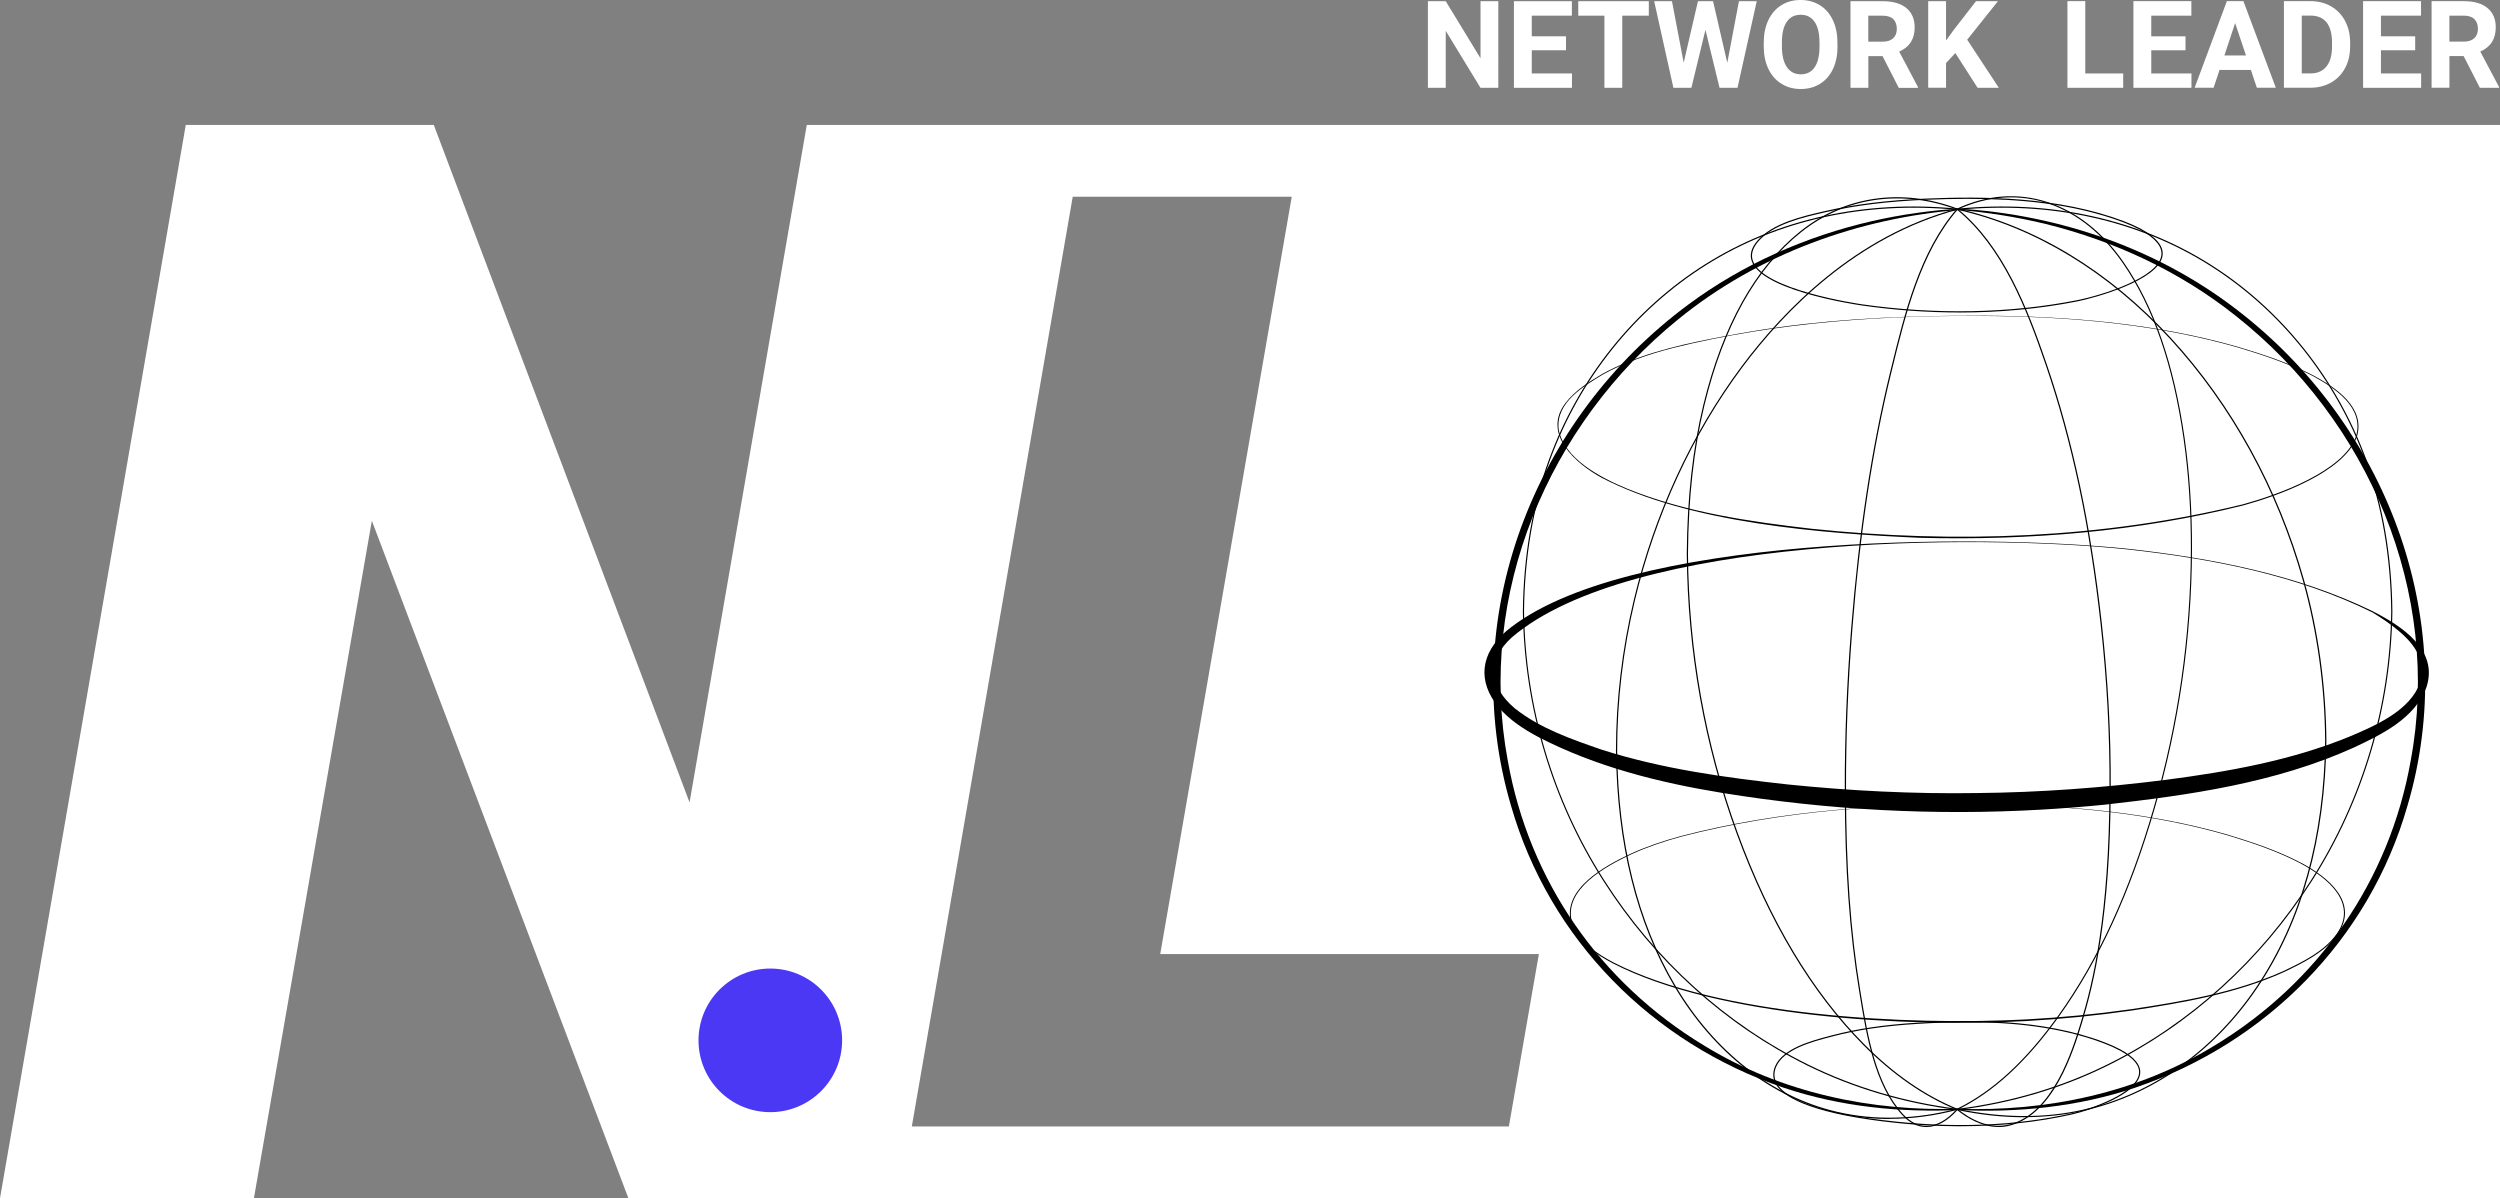 <?xml version="1.0" encoding="UTF-8"?><svg id="Layer_1" xmlns="http://www.w3.org/2000/svg" viewBox="0 0 559.16 268"><rect x="0" y="0" width="559.16" height="268" fill="#808080" stroke="none"/><defs><style>.cls-1{fill:#fff;}.cls-2{fill:#4a38f4;}</style></defs><path class="cls-1" d="M180.45,27.94l-26.22,151.53L97.02,27.94H41.55L0,268H56.79l26.38-151.53,57.38,151.53h418.61V27.94H180.45Zm157.03,224.01H203.94L239.93,44h48.99l-29.42,169.39h84.69l-6.71,38.56Z"/><g><path d="M530.87,136.81c6.31,3.23,14.58,8.58,11.84,16.88-2.54,6.99-10.05,10.6-16.24,13.51-17.52,7.93-36.79,10.65-55.71,12.78-4.62,.46-9.64,.85-14.26,1.11-23.8,1.37-47.75,.09-71.28-3.74-14.16-2.31-28.31-5.86-41.12-12.49-3.22-1.7-6.45-3.81-8.87-6.62-4.91-5.85-4.07-12.1,1.64-17.06,25.83-21.57,105.48-21.92,139.13-18.43,18.77,2.1,37.78,5.71,54.86,14.04,0,0-.12,.24-.12,.24-17.02-8.43-36-12.05-54.75-14.13-34.39-3.61-111.31-2.99-137.85,19.66-5.67,5.16-5.12,10.98,.66,15.87,5.65,4.5,12.73,6.92,19.51,9.27,13.45,4.28,27.48,6.21,41.51,7.75,14.05,1.44,28.21,2.15,42.34,1.93,14.12-.13,28.27-1.19,42.28-2.96,13.94-1.82,27.93-4.3,40.99-9.64,5.83-2.46,13.65-5.84,15.83-12.06,1.67-4.61-1.26-8.72-4.75-11.6-1.78-1.52-3.76-2.83-5.77-4.08l.14-.24h0Z"/><path d="M514.75,193.01c5.96,3.2,13.03,8.81,8.06,16.06-2.96,4-7.62,6.25-11.99,8.36-10.78,4.85-22.55,6.85-34.16,8.61-7.77,1.11-15.59,1.89-23.43,2.33-26.46,1.47-68.95-.78-92.47-12.89-3.84-2.03-7.9-4.73-9.34-9.04-2.15-7.61,7.62-12.82,13.32-15.5,3.58-1.62,7.31-2.88,11.1-3.91,22.83-5.95,46.55-7.37,70.06-7.09,17.63,.23,35.38,1.87,52.38,6.75,5.61,1.7,11.27,3.59,16.47,6.33h0Zm-.09,.16c-5.18-2.74-10.83-4.64-16.43-6.34-16.98-4.91-34.72-6.57-52.34-6.84-23.49-.31-47.21,1.22-70.01,7.18-3.78,1.04-7.5,2.3-11.07,3.93-5.61,2.66-15.29,7.82-13.18,15.27,1.44,4.25,5.45,6.89,9.24,8.89,23.63,12.08,65.75,14.13,92.33,12.75,7.83-.43,15.64-1.18,23.4-2.28,11.59-1.74,23.34-3.71,34.1-8.53,4.34-2.08,8.97-4.3,11.91-8.26,4.89-7.06-2.12-12.63-7.97-15.77h0Z"/><path d="M438.46,251.91c-5.58,0-11.31-.35-17.1-1.07h-.08c-17.1-2.11-22.52-5.69-24.06-8.31-.72-1.23-.8-2.57-.23-3.97,1.67-4.08,8.26-5.81,12.2-6.85l.5-.13c5.6-1.48,11.72-2.39,19.25-2.85,11.21-.69,27.73-.98,41.76,4.39,1.32,.5,2.49,1.03,3.58,1.61h0c3.18,1.73,4.65,3.57,4.39,5.48-.65,4.7-11.42,8.18-15.14,9.03-7.75,1.77-16.23,2.66-25.08,2.66Zm1.54-23.28c-4.01,0-7.75,.17-11.04,.37-7.52,.46-13.62,1.36-19.2,2.84l-.5,.13c-3.89,1.02-10.41,2.74-12.02,6.69-.54,1.32-.47,2.57,.21,3.73,1.51,2.57,6.87,6.08,23.86,8.17h.08c14.93,1.85,29.48,1.3,42.09-1.58,4.62-1.05,14.35-4.59,14.93-8.8,.25-1.79-1.18-3.54-4.25-5.2-1.08-.58-2.24-1.1-3.55-1.6-9.87-3.78-20.99-4.75-30.61-4.75Z"/><path d="M438.25,69.89c-7.19,0-14.5-.52-21.78-1.56-1.11-.16-6.95-1.04-12.79-2.78-6.87-2.05-10.86-4.43-11.85-7.06-.56-1.49-.15-3.05,1.23-4.65,3.39-3.95,10.08-5.47,14.95-6.59l.31-.07c6.62-1.51,14-2.42,22.56-2.77,12.93-.53,29.62-.44,44.12,5.05,1.37,.52,2.6,1.07,3.76,1.67h0c3.59,1.95,5.24,4,4.92,6.09-.85,5.52-15.31,9.46-19.14,10.21-8.36,1.64-17.23,2.47-26.3,2.47Zm2-25.42c-3.27,0-6.41,.09-9.36,.21-8.55,.35-15.91,1.26-22.51,2.77l-.31,.07c-4.84,1.11-11.47,2.62-14.81,6.5-1.3,1.52-1.7,2.99-1.18,4.38,2.43,6.46,23.52,9.54,24.42,9.67,16.43,2.35,33.03,2.03,47.99-.91,5.85-1.15,18.17-5.1,18.92-9.98,.3-1.96-1.31-3.91-4.78-5.8-1.15-.6-2.37-1.14-3.73-1.66-11.15-4.22-23.61-5.24-34.65-5.24Z"/><path d="M517.46,83.99c4.98,2.7,11.72,7.2,9.67,13.76-2.91,7.93-17.69,13.17-25.34,15.28-23.57,5.9-48.07,7.88-72.33,7.26-21.87-.94-51.75-3.28-71.16-13.4-5.82-3.15-13.45-9.81-8.18-16.72,2.16-2.83,5.28-4.78,8.31-6.57,.82-.42,1.89-1.02,2.71-1.38,7.81-3.69,16.33-5.47,24.77-7.06,3.98-.75,7.97-1.42,11.99-1.97,15.05-2.08,30.26-2.62,45.44-2.59,19.2,.11,38.57,1.67,57.1,6.94,5.8,1.73,11.64,3.67,17.02,6.45h0Zm-.08,.14c-5.37-2.78-11.2-4.73-16.99-6.46-17.54-5-35.84-6.71-54.03-6.97-24.26-.33-48.7,1.28-72.3,7.16-5.37,1.4-10.68,3.21-15.55,5.9-4.36,2.65-10.48,6.27-9.91,12.13,1.09,6.71,9.56,11.01,15.27,13.38,13.16,5.35,27.34,7.38,41.36,9,32.12,3.35,65.02,2.21,96.46-5.48,7.66-2.1,22.31-7.28,25.23-15.1,2.01-6.46-4.67-10.88-9.56-13.56h0Z"/><path d="M437.82,248.24l-.12-.25c8.02-3.91,15.44-10.74,22.68-20.88,8.91-12.48,15.89-27.66,21.32-46.43,5.44-18.81,8.24-38.22,8.32-57.71,.03-8.7-.52-17.03-1.62-24.75-2.38-16.7-6.84-29.58-13.62-39.39-4.44-6.43-10.08-10.99-16.32-13.2-6.64-2.35-13.77-1.91-20.63,1.28l-.12-.25c13.53-6.3,27.81-1.69,37.28,12.01,6.8,9.85,11.27,22.77,13.66,39.51,1.1,7.74,1.65,16.08,1.62,24.79-.08,19.51-2.88,38.96-8.33,57.79-5.44,18.79-12.43,34.01-21.36,46.51-7.27,10.18-14.73,17.04-22.79,20.97Z"/><path d="M437.71,248.25c-7.31-2.97-14.37-7.87-20.98-14.54-11.59-11.71-21.12-27.62-28.32-47.31-7.22-19.73-10.97-40.75-11.14-62.48,.09-12.57,1.3-23.48,3.7-33.36,4.29-17.7,11.6-30.76,21.7-38.83,9.93-7.93,22.75-9.77,35.17-5.07l-.1,.26c-12.32-4.67-25.04-2.84-34.9,5.02-10.06,8.03-17.33,21.04-21.61,38.68-2.39,9.86-3.6,20.76-3.69,33.3,.18,21.7,3.92,42.69,11.13,62.39,7.18,19.64,16.69,35.53,28.26,47.21,6.58,6.65,13.61,11.52,20.89,14.48l-.1,.25Z"/><path d="M437.79,46.65c23.06,1.3,45.91,9.3,64.01,23.8,32.67,25.92,48.65,69.34,36.65,109.81-8.57,29.91-31.57,53.04-60.9,63.02-12.77,4.3-26.39,5.66-39.8,4.98,0,0,.01-.27,.01-.27,20.02,.72,40.38-3.57,57.53-14.13,23.31-14.08,39.16-36.91,43.9-63.74,7.03-37.63-9.42-76.03-39.14-99.48-12.4-9.89-27.11-16.73-42.48-20.54-6.5-1.57-13.12-2.63-19.8-3.16l.02-.27h0Z"/><path d="M438.66,46.92c-22.86,1.77-45.41,9.94-63.27,24.47-29.12,23.62-45.1,61.44-38.16,98.71,4.75,26.83,20.6,49.66,43.9,63.74,17.15,10.56,37.51,14.86,57.53,14.13,0,0,.01,.27,.01,.27-13.41,.68-27.03-.68-39.8-4.98-29.33-9.98-52.32-33.11-60.9-63.02-12.38-41.85,5.02-86.5,39.65-112.12,12.18-9.03,26.32-15.28,41.08-18.66,6.55-1.49,13.23-2.43,19.93-2.82l.02,.27h0Z"/><path d="M422.6,250.28c-4.07,0-8.05-.45-11.86-1.34-14.58-3.42-27.46-13.49-36.26-28.35-8.45-14.27-12.84-31.99-13.05-52.68,0-11.31,1.35-22.65,3.99-33.71,4.57-19.16,12.91-37.22,24.09-52.23,9.53-12.78,25.62-29.28,48.23-35.31l.07,.26c-22.53,6.01-38.58,22.46-48.08,35.2-11.17,14.98-19.48,33.01-24.05,52.13-2.64,11.04-3.98,22.36-3.98,33.64,.21,20.64,4.59,38.32,13.01,52.54,8.76,14.79,21.57,24.82,36.08,28.22,8.46,1.99,17.77,1.75,26.92-.68l.07,.26c-5.07,1.35-10.19,2.02-15.19,2.02Z"/><path d="M430.85,252.08c-1.92,0-3.72-.88-5.34-2.63-6.23-6.68-8.07-17.91-9.55-26.93l-.16-.98c-2.15-13.07-3.17-27.34-3.19-44.89-.03-11.63,.44-23.72,1.41-35.91,1.73-21.71,4.57-40.46,8.69-57.31l.24-.98c3-12.28,6.4-26.2,14.72-35.75l.21,.18c-8.27,9.5-11.67,23.38-14.66,35.64l-.24,.98c-4.12,16.84-6.96,35.57-8.68,57.27-.97,12.19-1.44,24.27-1.41,35.89,.02,17.53,1.03,31.78,3.18,44.84l.16,.98c1.47,8.99,3.31,20.17,9.48,26.79,1.6,1.71,3.36,2.58,5.23,2.54,2.26-.03,4.58-1.34,6.72-3.78l.21,.18c-2.19,2.5-4.58,3.84-6.92,3.87-.03,0-.06,0-.1,0Z"/><path d="M446.99,252.07c-3.7,0-7.02-1.98-9.31-3.84l.17-.21c2.75,2.23,7,4.65,11.59,3.47,9.74-2.49,14.07-16.64,15.92-22.67,2.74-8.94,6.39-24.11,6.45-52.43,.09-11.82-.58-24.27-2-37.01-2.42-21.87-6.45-40.81-12.31-57.91-4.24-12.37-9.62-26.25-19.8-34.57l.17-.21c10.24,8.36,15.64,22.29,19.89,34.69,5.87,17.12,9.9,36.08,12.33,57.97,1.41,12.75,2.08,25.21,2,37.04-.06,28.36-3.72,43.55-6.46,52.51-1.86,6.08-6.23,20.33-16.12,22.86-.85,.22-1.7,.32-2.52,.32Z"/><path d="M452.77,249.89c-4.87,0-9.89-.54-15.04-1.63l.06-.27c9.94,2.1,19.42,2.17,28.2,.19,15.42-3.47,29.2-13.27,38.79-27.59,9.88-14.74,15.02-33.22,15.27-54.93-.11-12.37-1.79-24.41-4.97-35.77-5.74-20.48-16.01-39.17-29.69-54.06-13.79-14.99-30.26-25-47.63-28.92l.06-.27c17.43,3.94,33.95,13.97,47.77,29,13.71,14.92,24,33.65,29.76,54.17,3.19,11.38,4.87,23.44,4.98,35.84-.25,21.76-5.4,40.29-15.31,55.08-9.64,14.38-23.47,24.21-38.96,27.7-4.27,.96-8.7,1.44-13.28,1.44Z"/><path d="M437.74,248.26c-11.93-1.52-23.16-4.85-33.4-9.89-18.5-9.12-34.33-23.44-45.78-41.41-11.46-17.97-17.66-38.8-17.95-60.24,.14-12.31,2.11-23.74,5.85-33.97,6.66-18.19,19.08-33.7,34.98-43.68,16.1-10.11,35.58-14.4,56.34-12.41l-.03,.27c-20.7-1.98-40.12,2.29-56.17,12.37-15.85,9.95-28.23,25.41-34.87,43.54-3.74,10.2-5.7,21.6-5.84,33.88,.28,21.38,6.47,42.16,17.9,60.09,11.43,17.93,27.22,32.22,45.67,41.31,10.21,5.03,21.42,8.35,33.31,9.87l-.03,.27Z"/><path d="M437.98,248.26l-.03-.27c11.9-1.51,23.1-4.83,33.31-9.87,18.45-9.1,34.24-23.38,45.67-41.31,11.43-17.93,17.62-38.71,17.9-60.1-.14-12.27-2.1-23.67-5.84-33.87-6.64-18.13-19.02-33.59-34.87-43.54-16.05-10.08-35.47-14.35-56.17-12.37l-.03-.27c20.76-1.99,40.24,2.3,56.34,12.41,15.9,9.98,28.32,25.5,34.98,43.68,3.75,10.23,5.72,21.66,5.85,33.97-.28,21.44-6.49,42.27-17.95,60.24-11.46,17.97-27.29,32.29-45.78,41.41-10.23,5.05-21.47,8.38-33.4,9.89Z"/></g><circle class="cls-2" cx="172.29" cy="232.69" r="16.06"/><g><path class="cls-1" d="M335.12,19.64h-3.99l-7.77-12.74v12.74h-3.99V.27h3.99l7.78,12.77V.27h3.98V19.64Z"/><path class="cls-1" d="M350.26,11.24h-7.66v5.19h8.99v3.21h-12.98V.27h12.96V3.5h-8.97v4.62h7.66v3.13Z"/><path class="cls-1" d="M368.77,3.5h-5.93V19.64h-3.99V3.5h-5.85V.27h15.78V3.5Z"/><path class="cls-1" d="M386.33,14.05l2.61-13.78h3.98l-4.3,19.37h-4.02l-3.15-12.96-3.15,12.96h-4.02L369.98,.27h3.98l2.62,13.76,3.19-13.76h3.38l3.18,13.78Z"/><path class="cls-1" d="M410.99,10.39c0,1.91-.34,3.58-1.01,5.02s-1.64,2.55-2.89,3.33c-1.26,.78-2.69,1.17-4.32,1.17s-3.04-.39-4.3-1.16c-1.26-.77-2.23-1.87-2.93-3.31-.69-1.43-1.04-3.08-1.05-4.94v-.96c0-1.91,.34-3.59,1.03-5.04s1.66-2.56,2.91-3.34,2.69-1.16,4.3-1.16,3.05,.39,4.3,1.16c1.26,.78,2.23,1.89,2.91,3.34,.69,1.45,1.03,3.12,1.03,5.02v.86Zm-4.04-.88c0-2.03-.36-3.57-1.09-4.63-.73-1.06-1.77-1.58-3.11-1.58s-2.37,.52-3.1,1.56c-.73,1.04-1.1,2.57-1.1,4.58v.94c0,1.98,.36,3.51,1.09,4.6,.73,1.09,1.77,1.64,3.14,1.64s2.37-.53,3.09-1.58c.72-1.05,1.08-2.58,1.09-4.6v-.94Z"/><path class="cls-1" d="M421.06,12.55h-3.18v7.09h-3.99V.27h7.2c2.29,0,4.05,.51,5.29,1.53,1.24,1.02,1.86,2.46,1.86,4.32,0,1.32-.29,2.42-.86,3.31s-1.44,1.59-2.6,2.11l4.19,7.92v.19h-4.28l-3.63-7.09Zm-3.18-3.23h3.22c1,0,1.78-.25,2.33-.76,.55-.51,.82-1.21,.82-2.11s-.26-1.63-.78-2.16c-.52-.52-1.31-.78-2.39-.78h-3.21v5.81Z"/><path class="cls-1" d="M437.34,11.87l-2.08,2.23v5.53h-3.99V.27h3.99V9.05l1.76-2.41,4.94-6.37h4.91l-6.88,8.61,7.08,10.76h-4.75l-4.98-7.77Z"/></g><g><path class="cls-1" d="M466.41,16.43h8.47v3.21h-12.47V.26h3.99V16.43Z"/><path class="cls-1" d="M488.82,11.24h-7.66v5.19h8.99v3.21h-12.98V.26h12.96V3.5h-8.97v4.62h7.66v3.13Z"/><path class="cls-1" d="M503.43,15.64h-7l-1.33,3.99h-4.24L498.07,.26h3.7l7.25,19.37h-4.24l-1.34-3.99Zm-5.92-3.23h4.84l-2.43-7.25-2.41,7.25Z"/><path class="cls-1" d="M510.83,19.63V.26h5.96c1.7,0,3.23,.38,4.57,1.15,1.34,.77,2.39,1.86,3.15,3.27,.75,1.41,1.13,3.02,1.13,4.82v.89c0,1.8-.37,3.4-1.11,4.8-.74,1.4-1.79,2.49-3.13,3.26-1.35,.77-2.87,1.16-4.56,1.17h-6Zm3.99-16.14v12.93h1.93c1.56,0,2.75-.51,3.58-1.53,.82-1.02,1.25-2.48,1.26-4.38v-1.02c0-1.97-.41-3.46-1.22-4.48-.82-1.02-2.01-1.52-3.58-1.52h-1.97Z"/><path class="cls-1" d="M540.19,11.24h-7.66v5.19h8.99v3.21h-12.98V.26h12.96V3.5h-8.97v4.62h7.66v3.13Z"/><path class="cls-1" d="M551.03,12.54h-3.18v7.09h-3.99V.26h7.2c2.29,0,4.05,.51,5.29,1.53,1.24,1.02,1.86,2.46,1.86,4.32,0,1.32-.29,2.42-.86,3.31s-1.44,1.59-2.6,2.11l4.19,7.92v.19h-4.28l-3.63-7.09Zm-3.18-3.23h3.22c1,0,1.78-.25,2.33-.76,.55-.51,.82-1.21,.82-2.11s-.26-1.63-.78-2.16c-.52-.52-1.31-.78-2.39-.78h-3.21v5.81Z"/></g></svg>